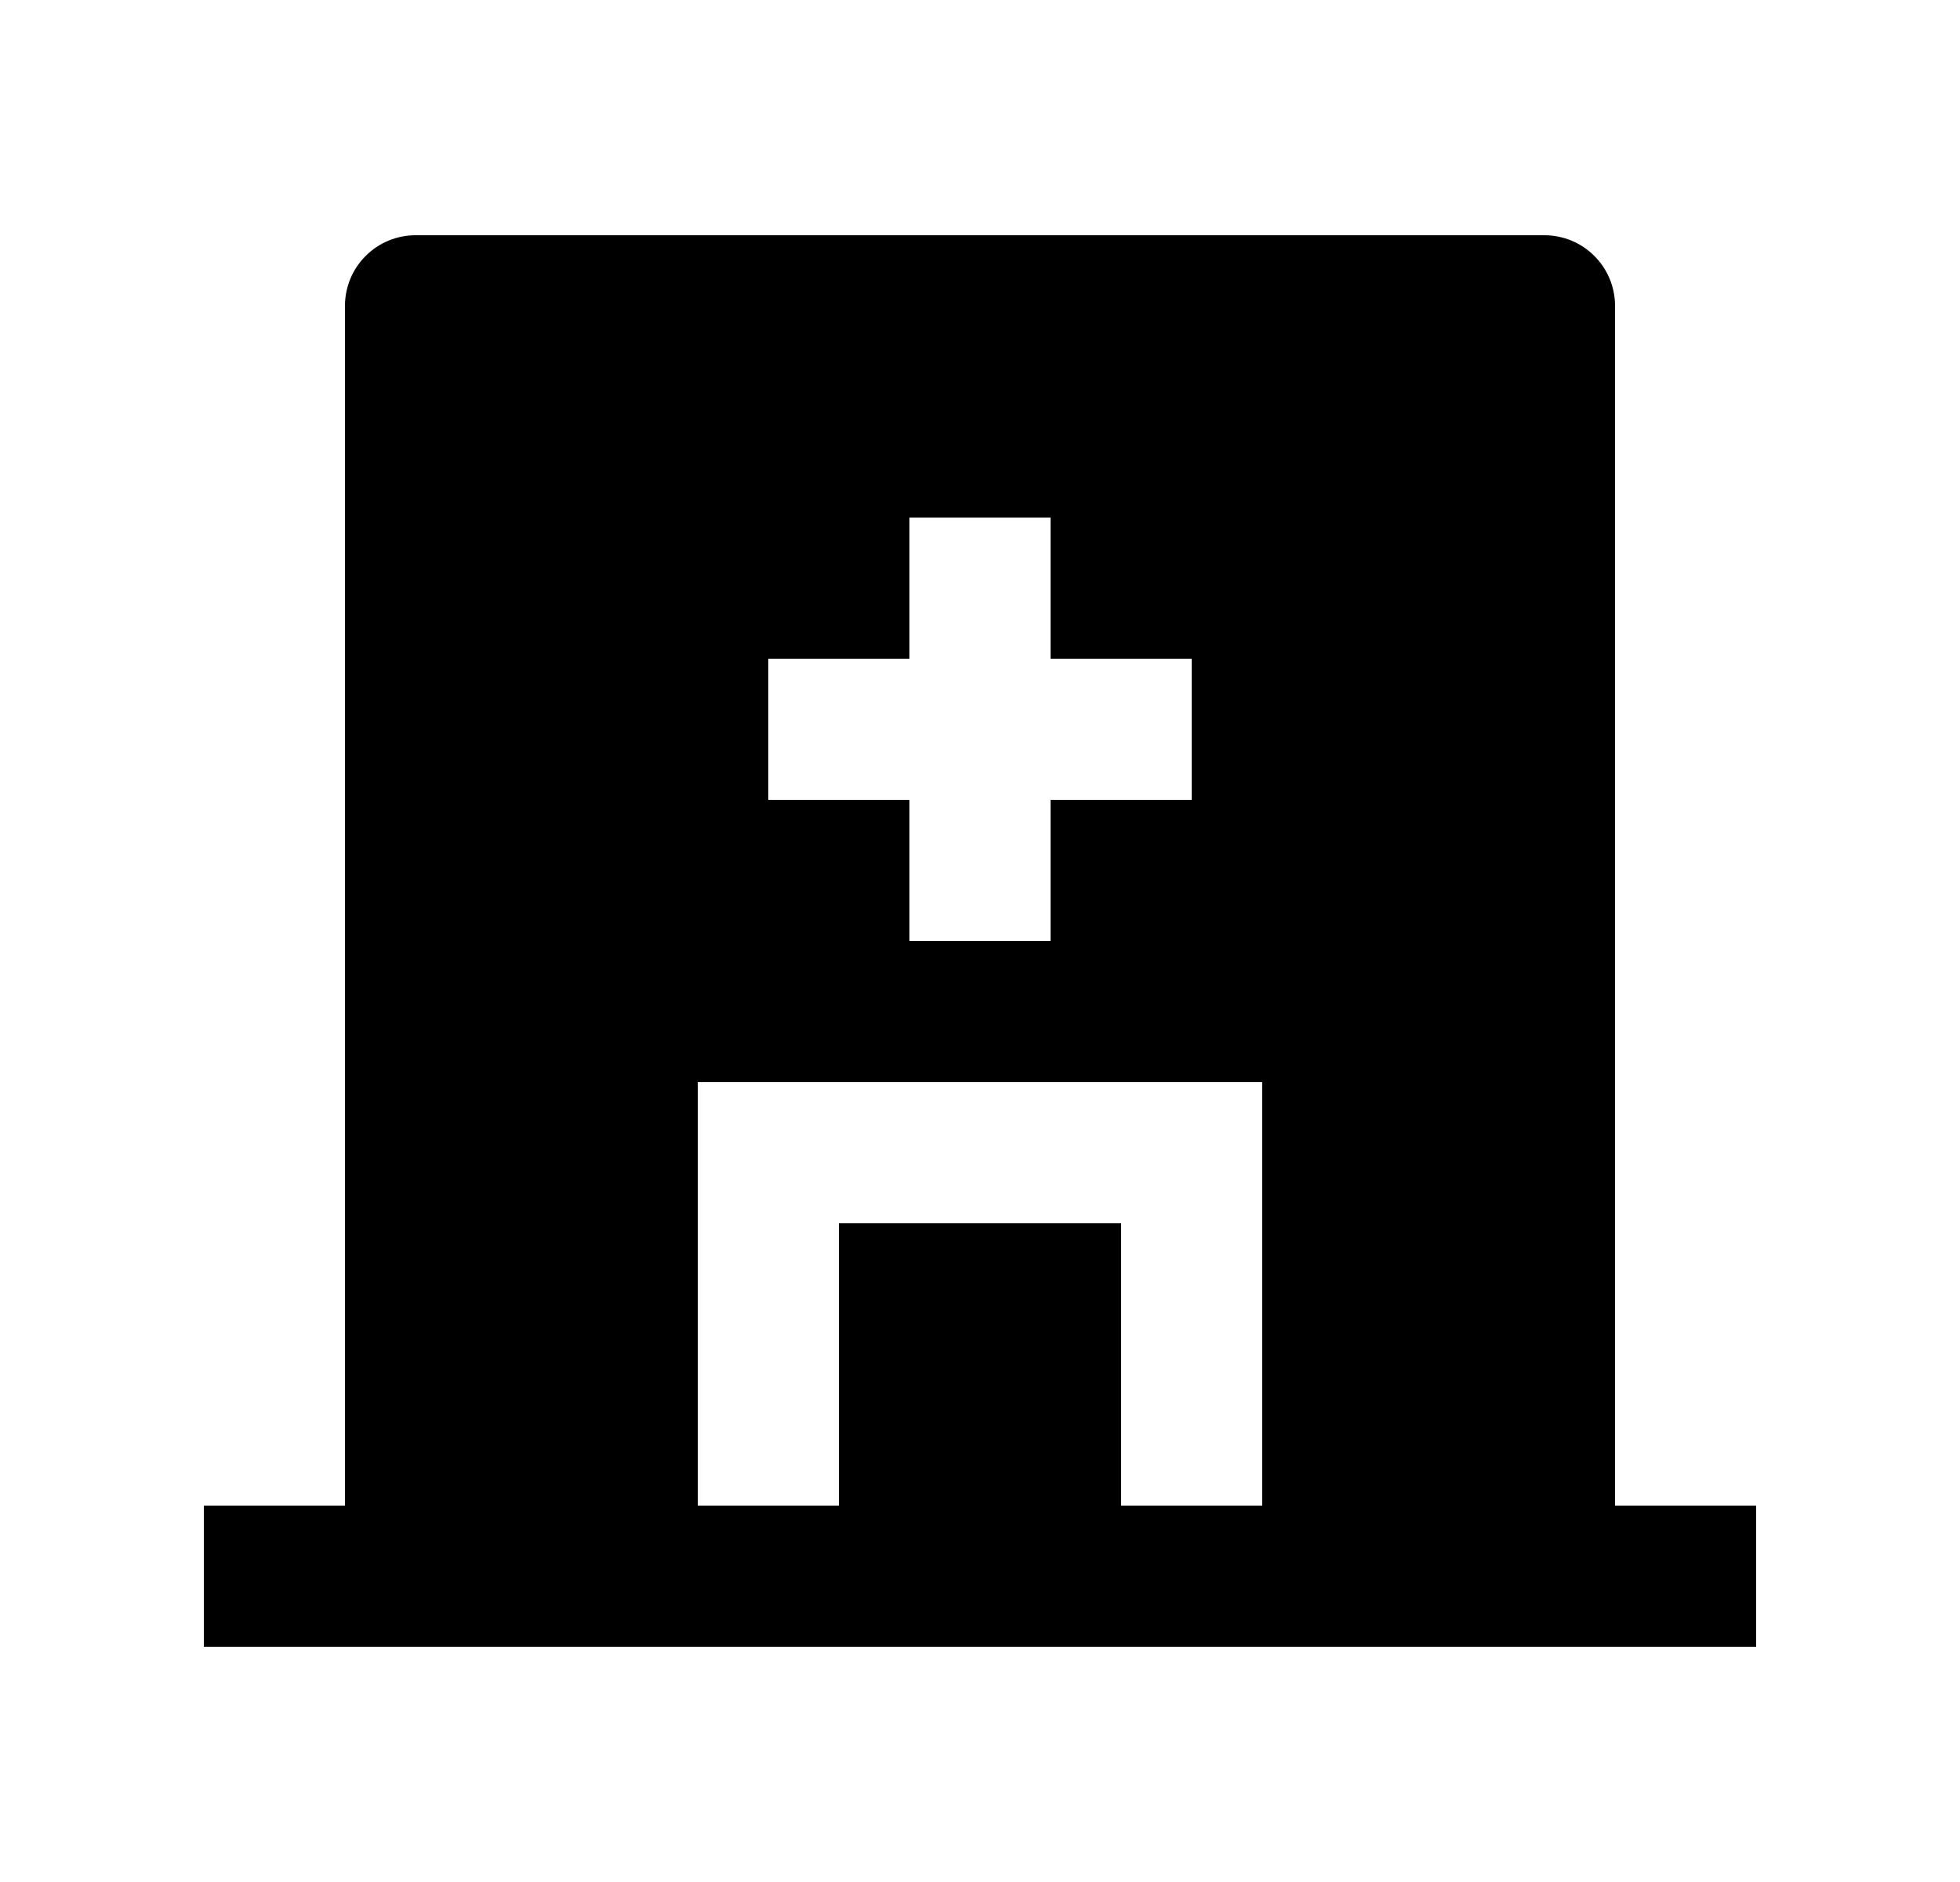 <svg width="25" height="24" viewBox="0 0 25 24" fill="none" xmlns="http://www.w3.org/2000/svg">
<path d="M20.6 19.2H22.4V21H2.6V19.2H4.4V3.9C4.4 3.661 4.495 3.432 4.664 3.264C4.832 3.095 5.061 3 5.3 3H19.7C19.939 3 20.168 3.095 20.336 3.264C20.505 3.432 20.6 3.661 20.6 3.9V19.2ZM11.6 8.4H9.8V10.2H11.6V12H13.4V10.2H15.2V8.4H13.4V6.6H11.6V8.4ZM14.3 19.2H16.1V13.8H8.9V19.2H10.7V15.6H14.3V19.2Z" fill="#0A0D14" style="fill:#0A0D14;fill:color(display-p3 0.039 0.051 0.078);fill-opacity:1;"/>
</svg>
